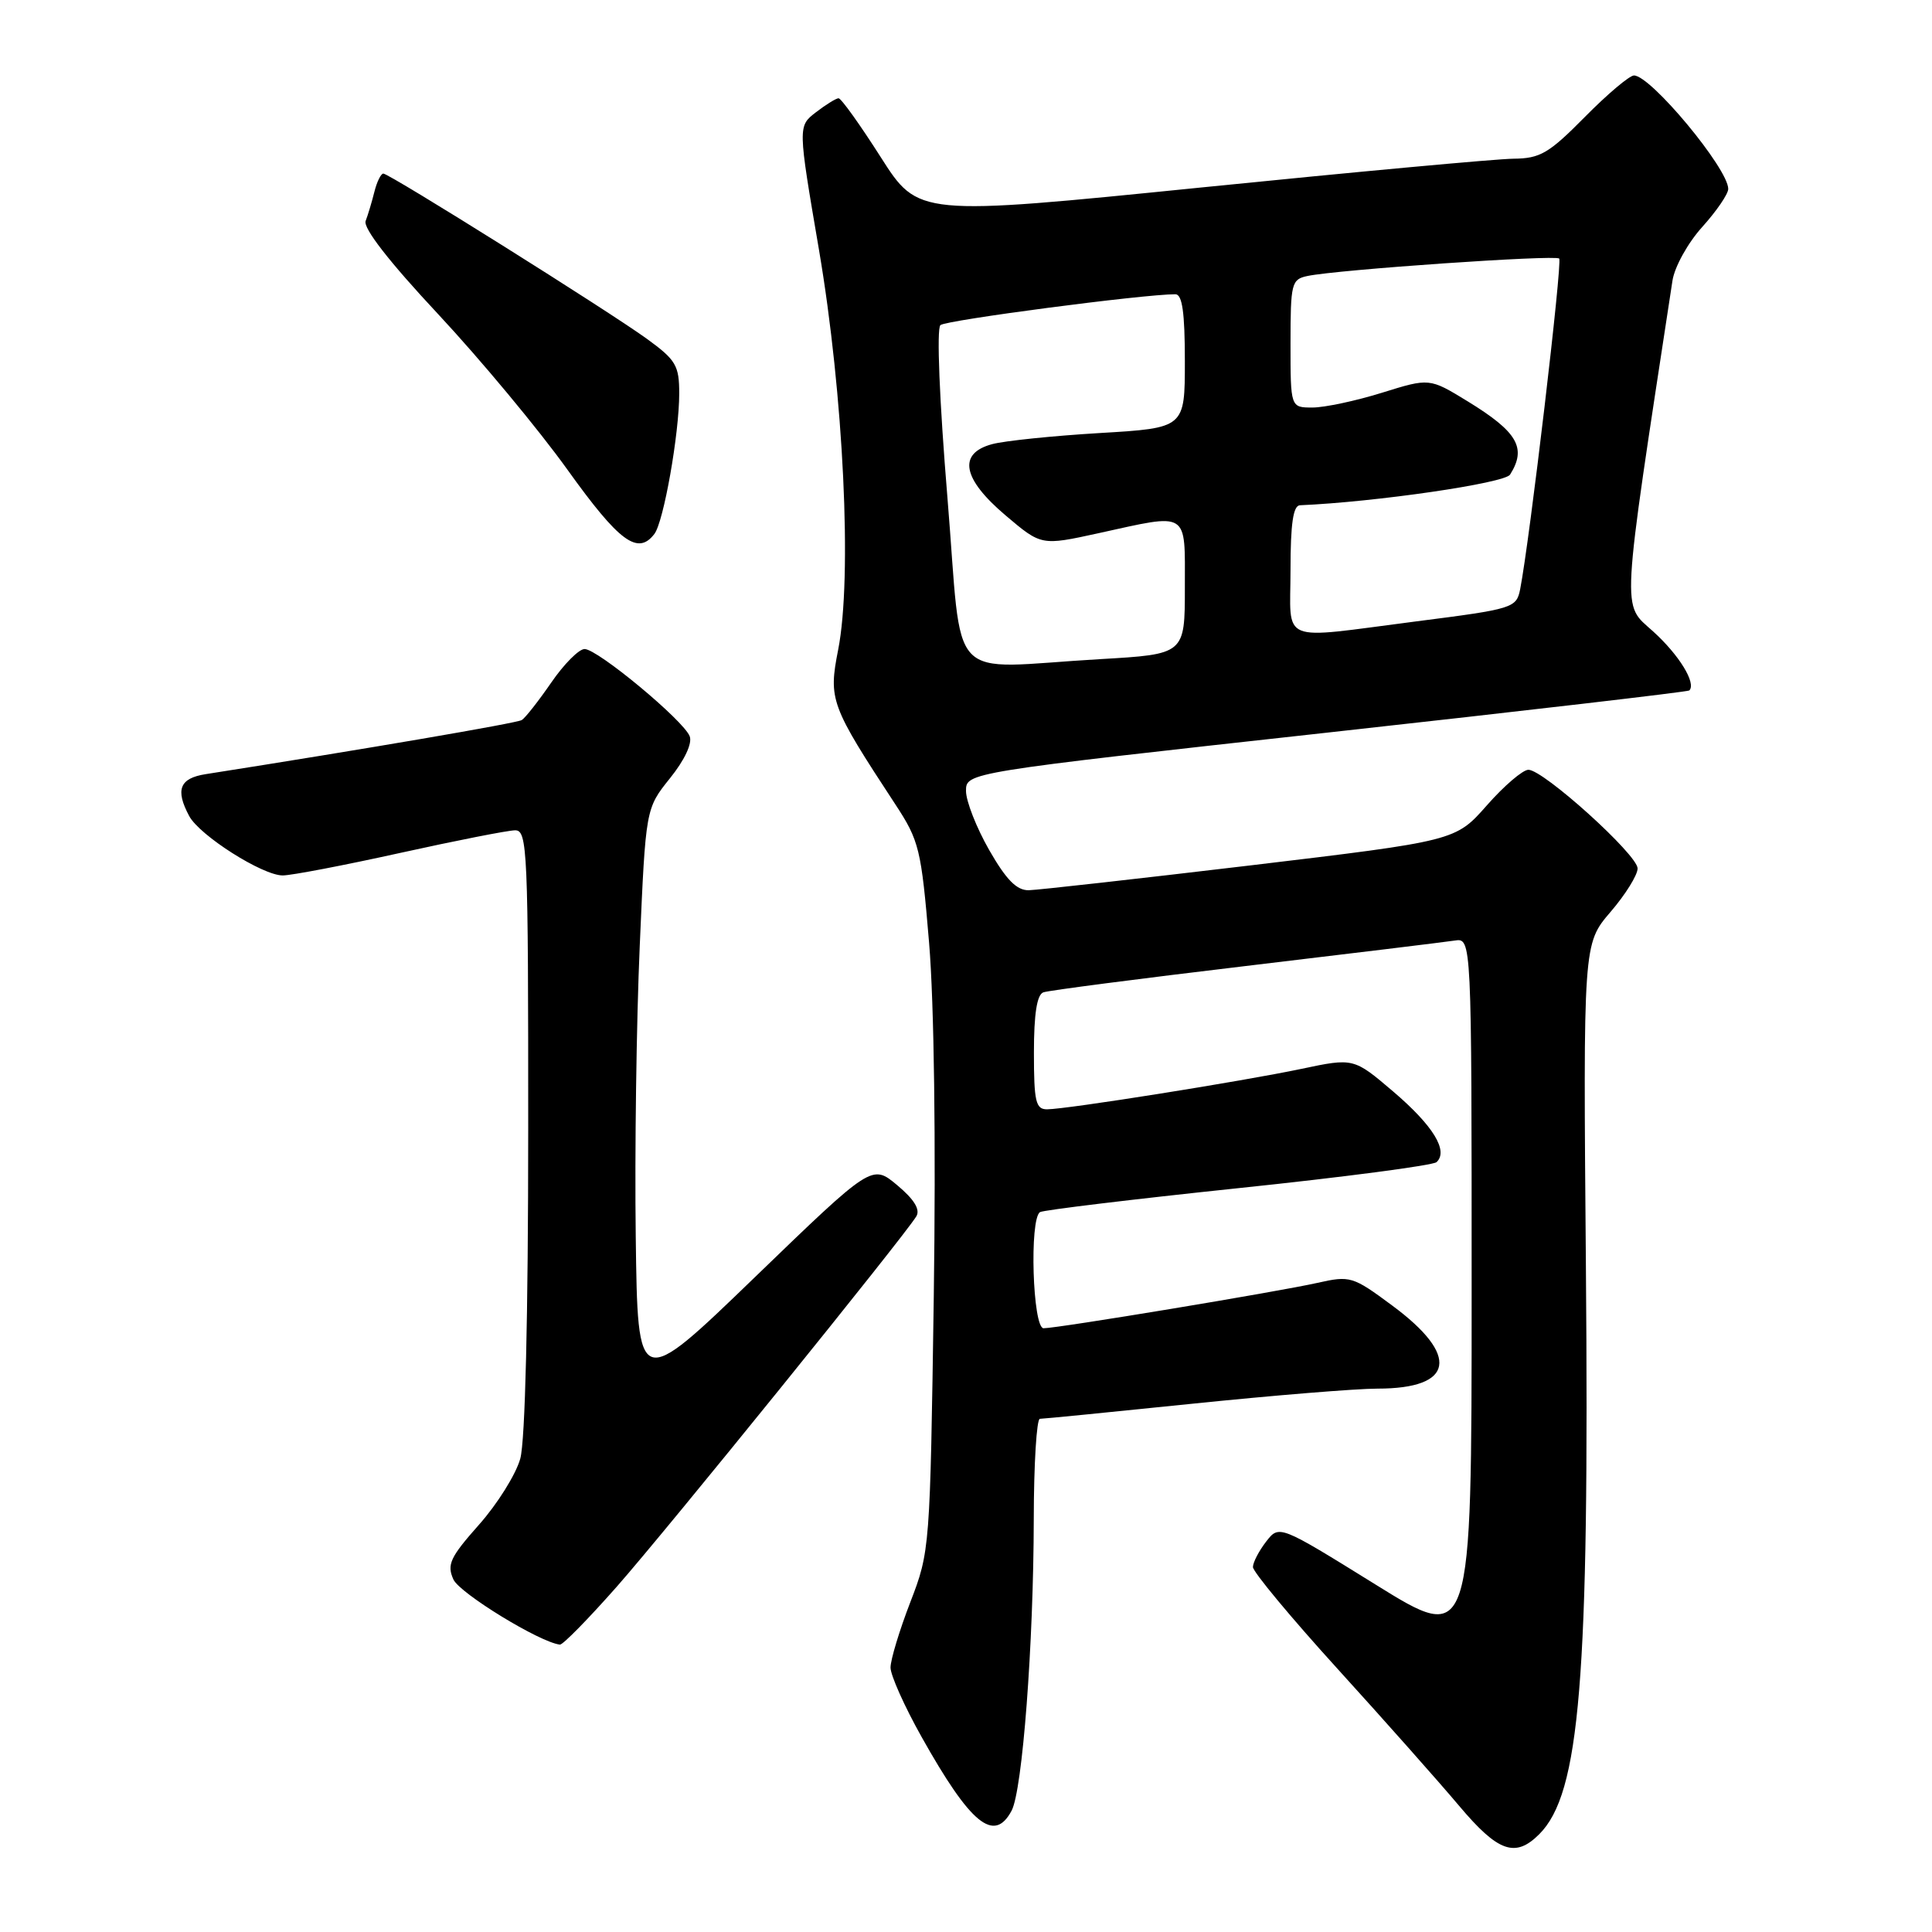 <?xml version="1.0" encoding="UTF-8" standalone="no"?>
<!DOCTYPE svg PUBLIC "-//W3C//DTD SVG 1.1//EN" "http://www.w3.org/Graphics/SVG/1.1/DTD/svg11.dtd" >
<svg xmlns="http://www.w3.org/2000/svg" xmlns:xlink="http://www.w3.org/1999/xlink" version="1.1" viewBox="0 0 256 256">
 <g >
 <path fill="currentColor"
d=" M 203.96 243.04 C 209.36 237.64 210.60 222.55 210.14 167.78 C 209.78 125.07 209.78 125.07 213.39 120.85 C 215.38 118.54 217.00 115.93 216.99 115.07 C 216.98 113.25 204.52 102.00 202.52 102.00 C 201.78 102.00 199.30 104.12 197.02 106.71 C 192.87 111.42 192.87 111.42 165.69 114.67 C 150.73 116.45 137.52 117.93 136.32 117.96 C 134.72 117.99 133.34 116.59 131.07 112.63 C 129.38 109.67 128.00 106.15 128.00 104.81 C 128.00 102.36 128.00 102.36 175.75 97.09 C 202.01 94.19 223.65 91.67 223.84 91.49 C 224.80 90.54 222.48 86.77 219.04 83.66 C 214.86 79.88 214.73 82.26 221.61 37.19 C 221.89 35.36 223.65 32.18 225.56 30.07 C 227.45 27.97 229.00 25.71 229.00 25.03 C 229.00 22.35 218.74 10.00 216.51 10.00 C 215.92 10.00 212.99 12.47 210.00 15.50 C 205.23 20.33 204.08 21.00 200.53 21.03 C 198.32 21.05 179.66 22.77 159.09 24.85 C 121.68 28.63 121.68 28.63 116.70 20.82 C 113.96 16.52 111.45 13.01 111.11 13.02 C 110.78 13.03 109.42 13.87 108.11 14.88 C 105.72 16.72 105.72 16.72 108.52 33.11 C 111.78 52.28 112.95 76.51 111.06 86.10 C 109.76 92.72 110.03 93.46 118.65 106.60 C 121.80 111.40 122.07 112.50 123.11 124.93 C 123.78 132.98 124.02 151.34 123.73 171.83 C 123.24 205.21 123.22 205.56 120.62 212.30 C 119.18 216.03 118.00 219.93 118.00 220.96 C 118.00 221.98 119.85 226.12 122.12 230.16 C 128.60 241.72 131.72 244.27 134.04 239.93 C 135.48 237.23 136.95 217.96 136.98 201.25 C 136.99 193.96 137.36 188.00 137.79 188.00 C 138.23 188.00 147.32 187.10 158.00 186.00 C 168.68 184.90 179.71 184.00 182.52 184.00 C 192.71 184.00 193.47 179.63 184.45 172.97 C 179.24 169.11 178.91 169.01 174.55 169.99 C 169.24 171.18 140.15 176.00 138.28 176.00 C 136.83 176.00 136.38 161.50 137.81 160.61 C 138.26 160.34 150.07 158.91 164.06 157.44 C 178.05 155.98 189.88 154.42 190.35 153.99 C 191.95 152.50 189.91 149.17 184.65 144.67 C 179.37 140.17 179.37 140.17 172.44 141.63 C 164.61 143.28 141.42 146.97 138.75 146.99 C 137.24 147.00 137.00 145.98 137.00 139.47 C 137.00 134.35 137.40 131.79 138.25 131.49 C 138.94 131.24 150.97 129.68 165.00 128.01 C 179.03 126.34 191.51 124.82 192.75 124.63 C 195.00 124.28 195.00 124.28 195.00 171.07 C 195.00 217.87 195.00 217.87 182.25 209.95 C 169.50 202.04 169.50 202.04 167.77 204.27 C 166.82 205.50 166.03 207.01 166.02 207.64 C 166.01 208.26 171.06 214.34 177.25 221.15 C 183.44 227.96 190.67 236.11 193.33 239.27 C 198.50 245.41 200.78 246.22 203.96 243.04 Z  M 81.72 210.25 C 88.36 202.72 119.80 163.84 121.42 161.17 C 121.96 160.27 121.13 158.92 118.88 157.04 C 115.54 154.25 115.54 154.25 100.02 169.24 C 84.50 184.23 84.50 184.23 84.24 163.87 C 84.09 152.67 84.33 135.32 84.77 125.32 C 85.56 107.13 85.56 107.13 88.77 103.13 C 90.71 100.72 91.75 98.51 91.39 97.56 C 90.58 95.46 79.19 86.00 77.46 86.00 C 76.71 86.00 74.72 88.00 73.04 90.45 C 71.35 92.90 69.60 95.13 69.14 95.41 C 68.48 95.82 48.32 99.27 27.25 102.58 C 23.80 103.12 23.20 104.64 25.07 108.13 C 26.45 110.71 34.78 116.00 37.46 116.00 C 38.60 116.00 45.60 114.66 53.01 113.02 C 60.43 111.38 67.29 110.03 68.25 110.02 C 69.89 110.00 70.00 112.55 69.99 149.75 C 69.99 174.41 69.59 190.93 68.94 193.28 C 68.36 195.36 65.90 199.30 63.47 202.03 C 59.64 206.35 59.19 207.31 60.08 209.29 C 60.93 211.13 71.52 217.62 74.19 217.92 C 74.58 217.96 77.96 214.51 81.72 210.25 Z  M 86.71 70.75 C 87.94 69.14 90.00 57.48 90.00 52.14 C 90.00 48.44 89.57 47.70 85.75 44.92 C 80.62 41.20 51.60 23.00 50.79 23.00 C 50.48 23.00 49.94 24.08 49.61 25.41 C 49.28 26.73 48.76 28.47 48.45 29.28 C 48.09 30.21 51.57 34.69 58.05 41.62 C 63.64 47.61 71.36 56.89 75.20 62.25 C 82.05 71.80 84.51 73.63 86.71 70.75 Z  M 125.54 65.94 C 124.48 53.09 124.09 43.55 124.61 43.08 C 125.34 42.42 151.58 38.98 155.75 38.99 C 156.66 39.00 157.00 41.44 157.00 47.85 C 157.00 56.71 157.00 56.71 145.72 57.38 C 139.52 57.75 133.10 58.41 131.47 58.85 C 126.88 60.08 127.51 63.44 133.24 68.29 C 137.98 72.31 137.98 72.31 145.52 70.66 C 157.66 67.99 157.00 67.58 157.00 77.85 C 157.00 86.69 157.00 86.69 145.75 87.34 C 125.05 88.54 127.63 91.27 125.54 65.94 Z  M 171.00 75.50 C 171.00 69.40 171.35 66.99 172.25 66.95 C 182.27 66.52 199.37 64.03 200.09 62.89 C 202.32 59.36 201.10 57.24 194.46 53.17 C 189.41 50.08 189.41 50.08 183.12 52.04 C 179.65 53.12 175.51 54.00 173.91 54.00 C 171.00 54.00 171.00 54.00 171.00 45.52 C 171.00 37.53 171.13 37.01 173.25 36.57 C 177.24 35.73 206.07 33.74 206.60 34.26 C 207.05 34.71 202.69 71.64 201.43 78.07 C 200.93 80.56 200.54 80.69 187.71 82.33 C 169.17 84.71 171.00 85.46 171.00 75.50 Z "/>
</g>
</svg>